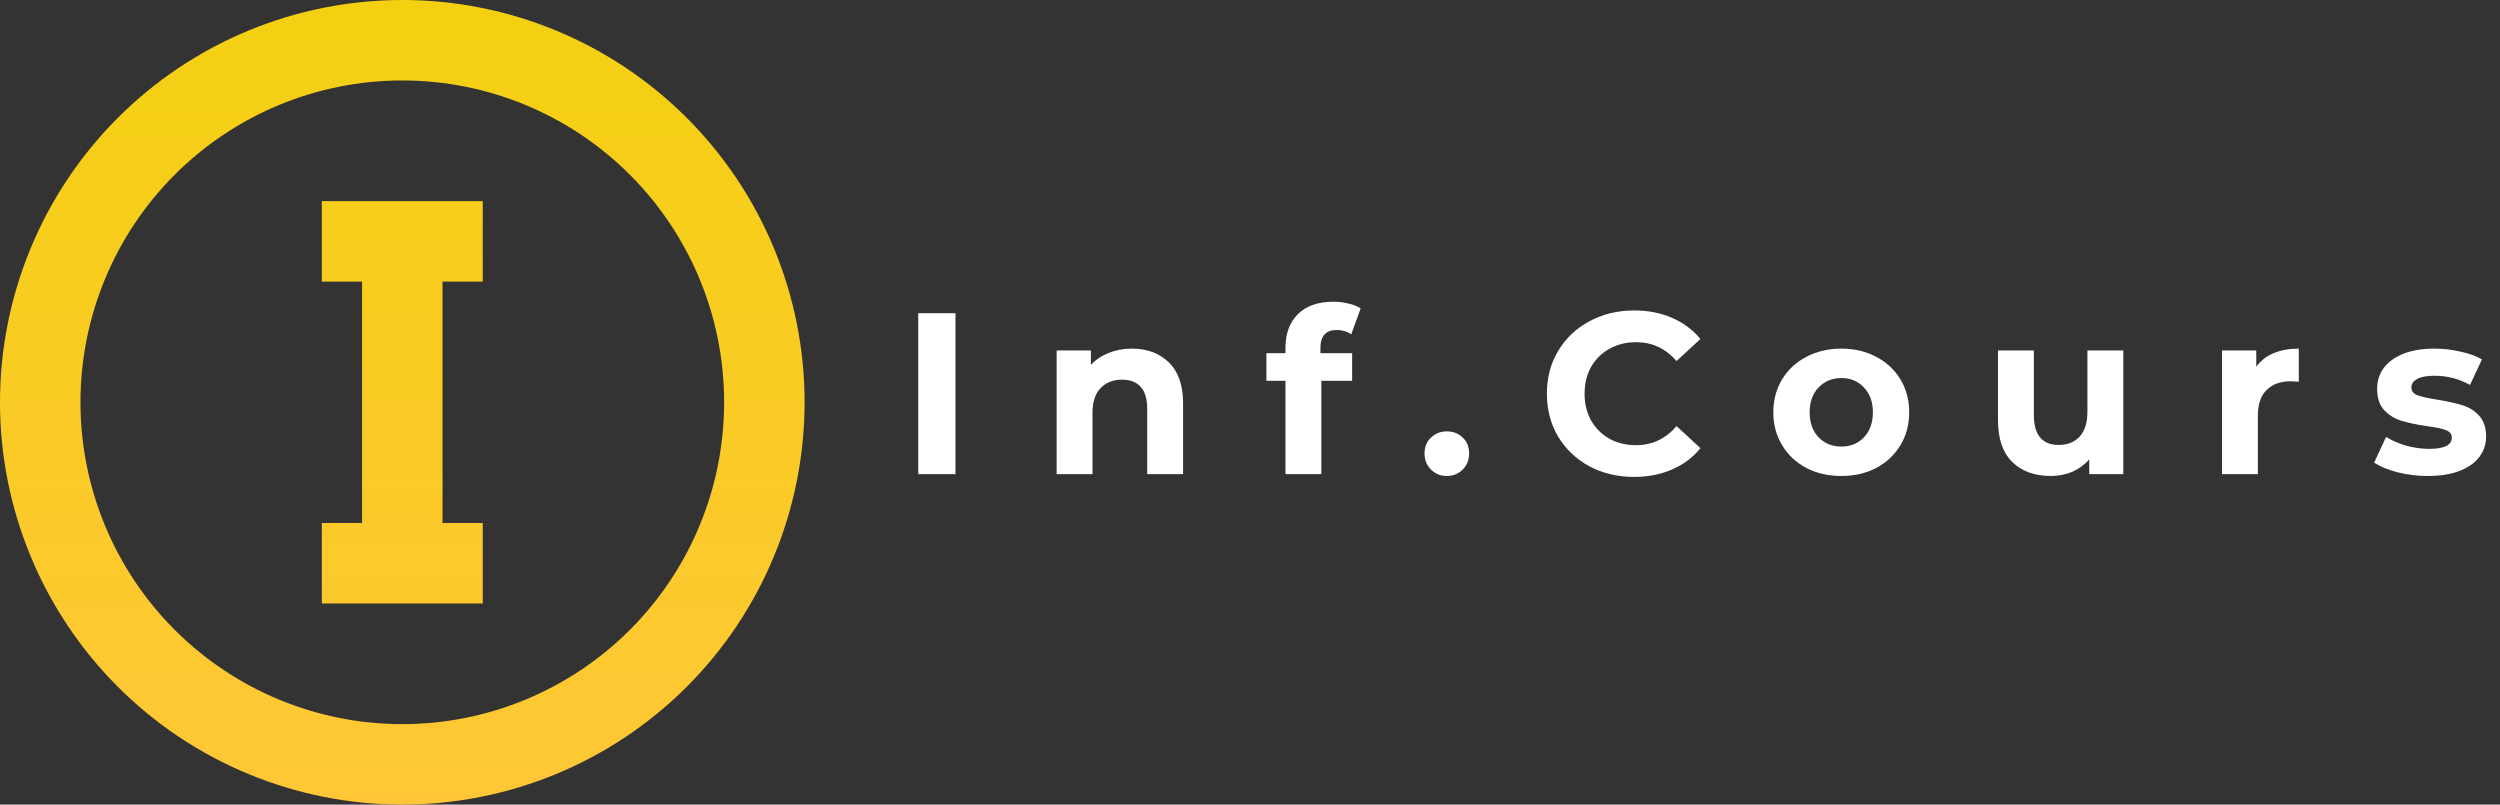 <svg width="174" height="56" viewBox="0 0 174 56" fill="none" xmlns="http://www.w3.org/2000/svg">
<rect x="0" y="0" width="174" height="56" fill="#333333" stroke="none"/>
<path d="M63.908 21.8H66.5V33H63.908V21.8Z" fill="white"/>
<path d="M78.774 24.264C79.841 24.264 80.7 24.584 81.35 25.224C82.012 25.864 82.342 26.813 82.342 28.072V33H79.846V28.456C79.846 27.773 79.697 27.267 79.398 26.936C79.1 26.595 78.668 26.424 78.102 26.424C77.473 26.424 76.972 26.621 76.598 27.016C76.225 27.4 76.038 27.976 76.038 28.744V33H73.542V24.392H75.926V25.4C76.257 25.037 76.668 24.76 77.158 24.568C77.649 24.365 78.188 24.264 78.774 24.264Z" fill="white"/>
<path d="M91.901 24.584H94.109V26.504H91.965V33H89.469V26.504H88.141V24.584H89.469V24.2C89.469 23.219 89.757 22.44 90.333 21.864C90.919 21.288 91.741 21 92.797 21C93.17 21 93.522 21.043 93.853 21.128C94.194 21.203 94.477 21.315 94.701 21.464L94.045 23.272C93.757 23.069 93.421 22.968 93.037 22.968C92.279 22.968 91.901 23.384 91.901 24.216V24.584Z" fill="white"/>
<path d="M100.7 33.128C100.263 33.128 99.895 32.979 99.596 32.68C99.297 32.381 99.148 32.008 99.148 31.56C99.148 31.101 99.297 30.733 99.596 30.456C99.895 30.168 100.263 30.024 100.7 30.024C101.137 30.024 101.505 30.168 101.804 30.456C102.103 30.733 102.252 31.101 102.252 31.56C102.252 32.008 102.103 32.381 101.804 32.68C101.505 32.979 101.137 33.128 100.7 33.128Z" fill="white"/>
<path d="M113.727 33.192C112.586 33.192 111.551 32.947 110.623 32.456C109.706 31.955 108.98 31.267 108.447 30.392C107.924 29.507 107.663 28.509 107.663 27.4C107.663 26.291 107.924 25.299 108.447 24.424C108.98 23.539 109.706 22.851 110.623 22.36C111.551 21.859 112.591 21.608 113.743 21.608C114.714 21.608 115.588 21.779 116.367 22.12C117.156 22.461 117.818 22.952 118.351 23.592L116.687 25.128C115.93 24.253 114.991 23.816 113.871 23.816C113.178 23.816 112.559 23.971 112.015 24.28C111.471 24.579 111.044 25 110.735 25.544C110.436 26.088 110.287 26.707 110.287 27.4C110.287 28.093 110.436 28.712 110.735 29.256C111.044 29.8 111.471 30.227 112.015 30.536C112.559 30.835 113.178 30.984 113.871 30.984C114.991 30.984 115.93 30.541 116.687 29.656L118.351 31.192C117.818 31.843 117.156 32.339 116.367 32.68C115.578 33.021 114.698 33.192 113.727 33.192Z" fill="white"/>
<path d="M128.16 33.128C127.253 33.128 126.437 32.941 125.712 32.568C124.997 32.184 124.437 31.656 124.032 30.984C123.626 30.312 123.424 29.549 123.424 28.696C123.424 27.843 123.626 27.08 124.032 26.408C124.437 25.736 124.997 25.213 125.712 24.84C126.437 24.456 127.253 24.264 128.16 24.264C129.066 24.264 129.877 24.456 130.592 24.84C131.306 25.213 131.866 25.736 132.272 26.408C132.677 27.08 132.88 27.843 132.88 28.696C132.88 29.549 132.677 30.312 132.272 30.984C131.866 31.656 131.306 32.184 130.592 32.568C129.877 32.941 129.066 33.128 128.16 33.128ZM128.16 31.08C128.8 31.08 129.322 30.867 129.728 30.44C130.144 30.003 130.352 29.421 130.352 28.696C130.352 27.971 130.144 27.395 129.728 26.968C129.322 26.531 128.8 26.312 128.16 26.312C127.52 26.312 126.992 26.531 126.576 26.968C126.16 27.395 125.952 27.971 125.952 28.696C125.952 29.421 126.16 30.003 126.576 30.44C126.992 30.867 127.52 31.08 128.16 31.08Z" fill="white"/>
<path d="M147.78 24.392V33H145.412V31.976C145.081 32.349 144.687 32.637 144.228 32.84C143.769 33.032 143.273 33.128 142.74 33.128C141.609 33.128 140.713 32.803 140.052 32.152C139.391 31.501 139.06 30.536 139.06 29.256V24.392H141.556V28.888C141.556 30.275 142.137 30.968 143.3 30.968C143.897 30.968 144.377 30.776 144.74 30.392C145.103 29.997 145.284 29.416 145.284 28.648V24.392H147.78Z" fill="white"/>
<path d="M157.036 25.528C157.335 25.112 157.735 24.797 158.236 24.584C158.748 24.371 159.335 24.264 159.996 24.264V26.568C159.719 26.547 159.532 26.536 159.436 26.536C158.722 26.536 158.162 26.739 157.756 27.144C157.351 27.539 157.148 28.136 157.148 28.936V33H154.652V24.392H157.036V25.528Z" fill="white"/>
<path d="M168.968 33.128C168.253 33.128 167.554 33.043 166.872 32.872C166.189 32.691 165.645 32.467 165.24 32.2L166.072 30.408C166.456 30.653 166.92 30.856 167.464 31.016C168.008 31.165 168.541 31.24 169.064 31.24C170.12 31.24 170.648 30.979 170.648 30.456C170.648 30.211 170.504 30.035 170.216 29.928C169.928 29.821 169.485 29.731 168.888 29.656C168.184 29.549 167.602 29.427 167.144 29.288C166.685 29.149 166.285 28.904 165.944 28.552C165.613 28.2 165.448 27.699 165.448 27.048C165.448 26.504 165.602 26.024 165.912 25.608C166.232 25.181 166.69 24.851 167.288 24.616C167.896 24.381 168.61 24.264 169.432 24.264C170.04 24.264 170.642 24.333 171.24 24.472C171.848 24.6 172.349 24.781 172.744 25.016L171.912 26.792C171.154 26.365 170.328 26.152 169.432 26.152C168.898 26.152 168.498 26.227 168.232 26.376C167.965 26.525 167.832 26.717 167.832 26.952C167.832 27.219 167.976 27.405 168.264 27.512C168.552 27.619 169.01 27.72 169.64 27.816C170.344 27.933 170.92 28.061 171.368 28.2C171.816 28.328 172.205 28.568 172.536 28.92C172.866 29.272 173.032 29.763 173.032 30.392C173.032 30.925 172.872 31.4 172.552 31.816C172.232 32.232 171.762 32.557 171.144 32.792C170.536 33.016 169.81 33.128 168.968 33.128Z" fill="white"/>
<path d="M33.6 14V19.6H30.8V36.4H33.6V42H22.4V36.4H25.2V19.6H22.4V14H33.6ZM28 0C31.677 0 35.318 0.724 38.715 2.131C42.112 3.538 45.199 5.601 47.799 8.201C50.399 10.801 52.462 13.888 53.869 17.285C55.276 20.682 56 24.323 56 28C56 35.426 53.05 42.548 47.799 47.799C42.548 53.05 35.426 56 28 56C24.323 56 20.682 55.276 17.285 53.869C13.888 52.462 10.801 50.399 8.201 47.799C2.95 42.548 0 35.426 0 28C0 20.574 2.95 13.452 8.201 8.201C13.452 2.95 20.574 0 28 0ZM28 5.6C22.059 5.6 16.362 7.96 12.161 12.161C7.96 16.362 5.6 22.059 5.6 28C5.6 33.941 7.96 39.638 12.161 43.839C16.362 48.04 22.059 50.4 28 50.4C33.941 50.4 39.638 48.04 43.839 43.839C48.04 39.638 50.4 33.941 50.4 28C50.4 22.059 48.04 16.362 43.839 12.161C39.638 7.96 33.941 5.6 28 5.6Z" fill="url(#paint0_linear_56_89)"/>
<defs>
<linearGradient id="paint0_linear_56_89" x1="28" y1="56" x2="28" y2="4.00936e-07" gradientUnits="userSpaceOnUse">
<stop stop-color="#FFC737"/>
<stop offset="1" stop-color="#F4D011"/>
</linearGradient>
</defs>
</svg>
